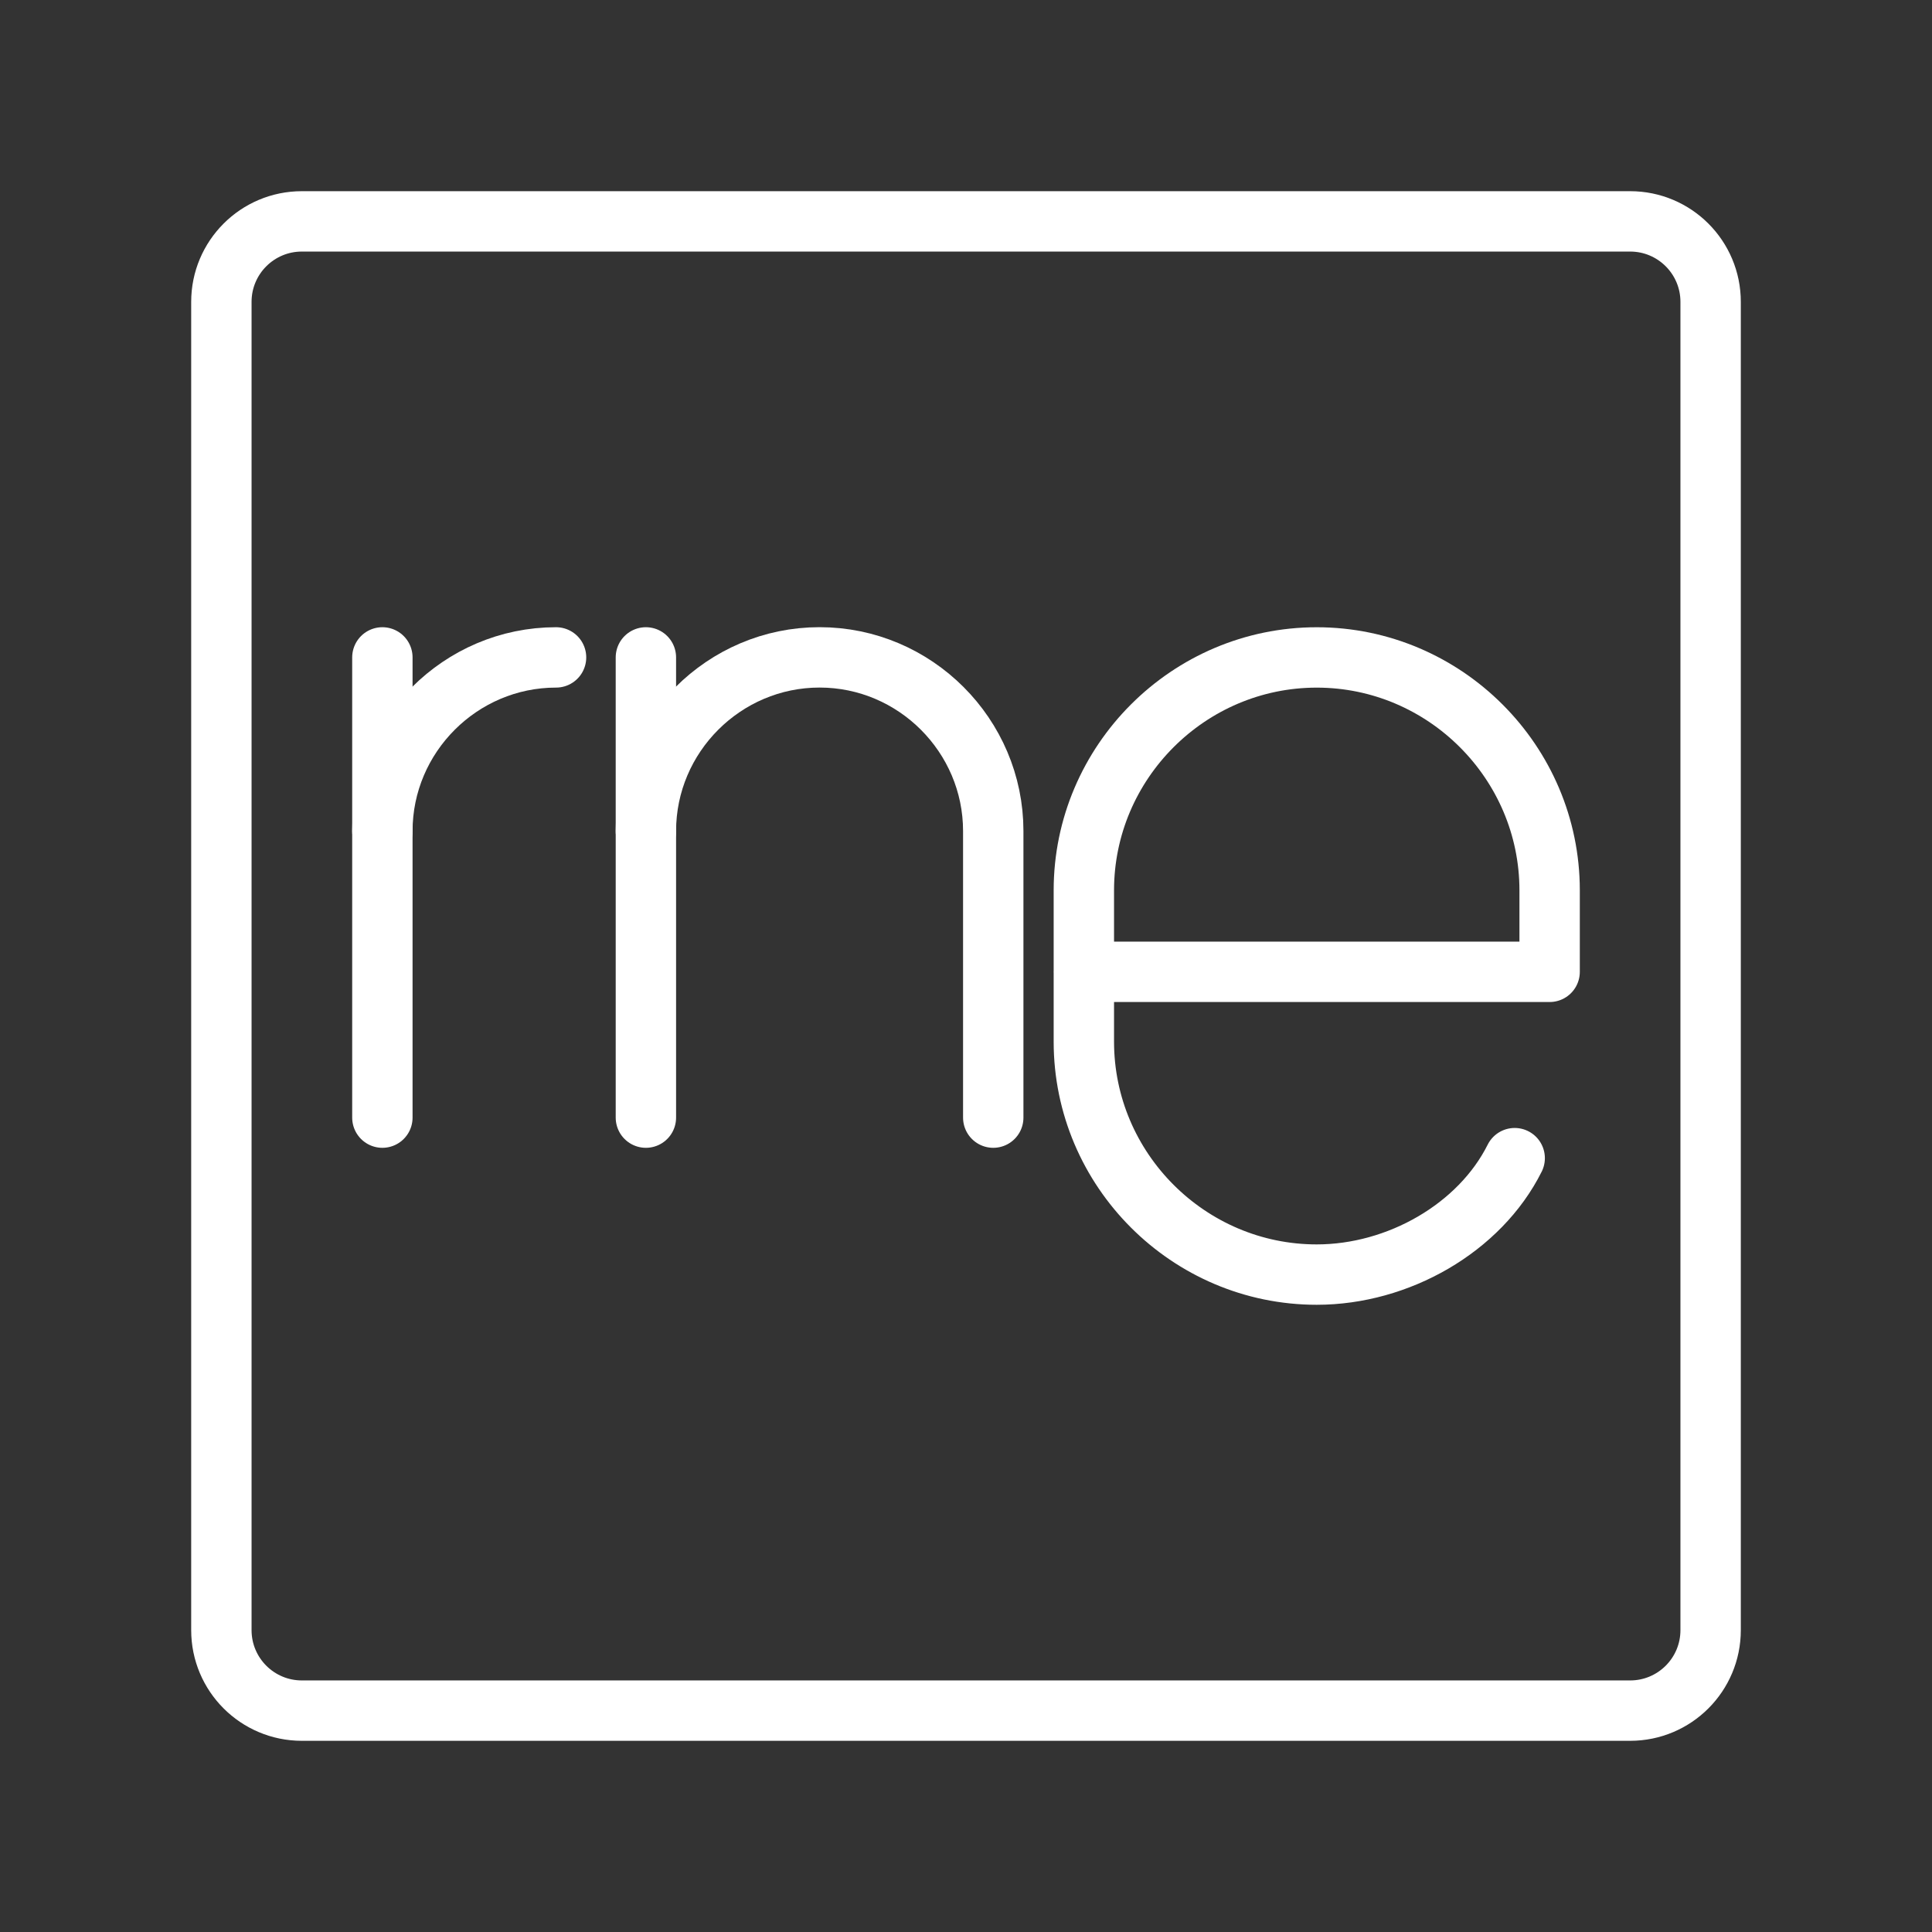 <ns0:svg xmlns:ns0="http://www.w3.org/2000/svg" id="a" viewBox="0 0 48 48" style="stroke-width:1.5px"><ns0:rect x="0" y="0" width="48" height="48" fill="#333333" stroke="none"/><ns0:defs style="stroke-width:1.5px"><ns0:style style="stroke-width:1.5px">.j{fill:none;stroke:#fff;stroke-linecap:round;stroke-linejoin:round;}</ns0:style></ns0:defs><ns0:path id="b" class="j" d="m40.5,5.5H7.5c-1.105,0-2,.895-2,2v33c0,1.105.895,2,2,2h33c1.105,0,2-.895,2-2V7.5c0-1.105-.895-2-2-2Z" style="stroke-width:1.5px" /><ns0:g style="stroke-width:1.5px"><ns0:g id="c" style="stroke-width:1.5px"><ns0:path id="d" class="j" d="m9.5,20.648c0-2.373,1.942-4.315,4.315-4.315h0" style="stroke-width:1.5px" /><ns0:line id="e" class="j" x1="9.5" y1="16.333" x2="9.5" y2="27.767" style="stroke-width:1.5px" /></ns0:g><ns0:g id="f" style="stroke-width:1.5px"><ns0:path id="g" class="j" d="m24.677,27.767v-7.12c0-2.373-1.942-4.315-4.315-4.315h0c-2.373,0-4.315,1.942-4.315,4.315v7.12" style="stroke-width:1.5px" /><ns0:line id="h" class="j" x1="16.047" y1="20.648" x2="16.047" y2="16.333" style="stroke-width:1.5px" /></ns0:g><ns0:path id="i" class="j" d="m37.632,28.774c-.868,1.736-2.893,2.893-4.918,2.893h0c-3.183,0-5.786-2.604-5.786-5.786v-3.761c0-3.183,2.604-5.786,5.786-5.786h0c3.183,0,5.786,2.604,5.786,5.786v2.025h-11.573" style="stroke-width:1.5px" /></ns0:g></ns0:svg>